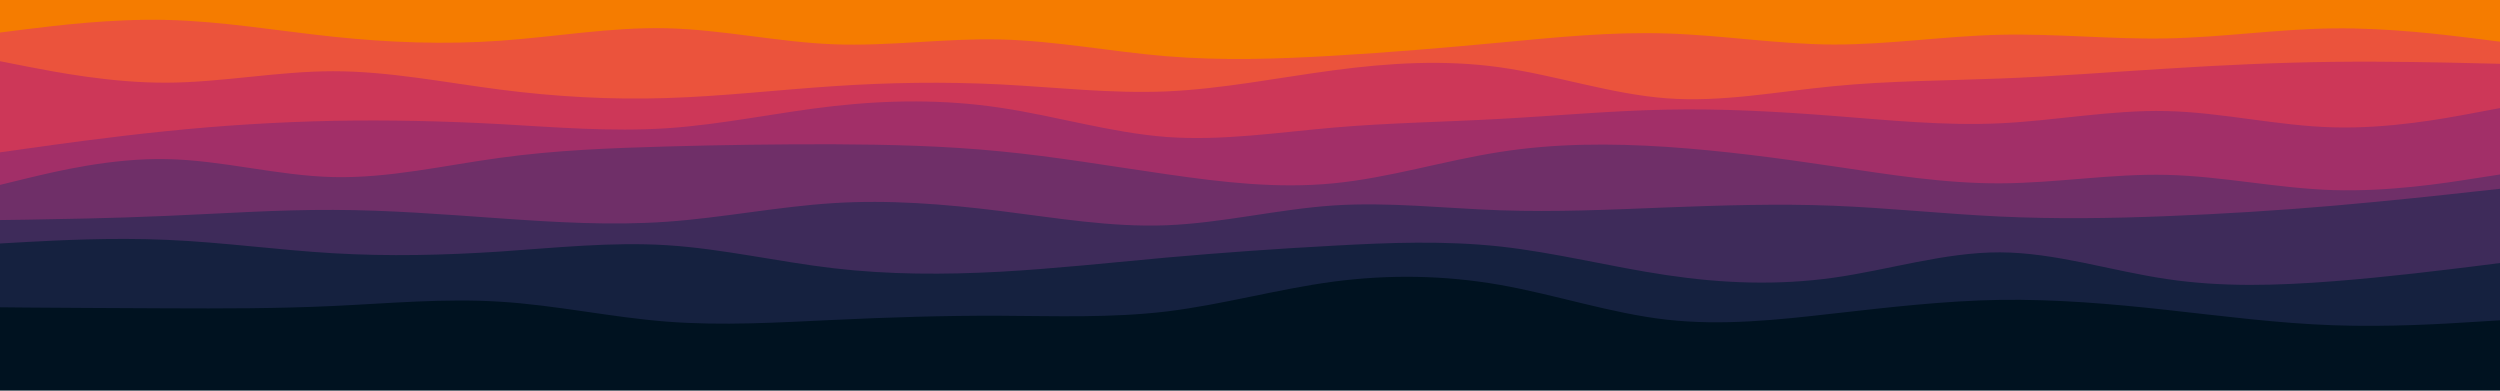 <svg id="visual" viewBox="0 0 1920 300" width="1920" height="300" xmlns="http://www.w3.org/2000/svg" xmlns:xlink="http://www.w3.org/1999/xlink" version="1.1"><rect x="0" y="0" width="1920" height="300" fill="#001220"></rect><path d="M0 265L21.3 265.3C42.7 265.7 85.3 266.3 128 263C170.7 259.7 213.3 252.3 256 250.5C298.7 248.7 341.3 252.3 384 258.8C426.7 265.3 469.3 274.7 512 279C554.7 283.3 597.3 282.7 640 278.2C682.7 273.7 725.3 265.3 768 265C810.7 264.7 853.3 272.3 896 272.5C938.7 272.7 981.3 265.3 1024 266.5C1066.7 267.7 1109.3 277.3 1152 278.3C1194.7 279.3 1237.3 271.7 1280 271.7C1322.7 271.7 1365.3 279.3 1408 282C1450.7 284.7 1493.3 282.3 1536 279.2C1578.7 276 1621.3 272 1664 271.5C1706.7 271 1749.3 274 1792 276.3C1834.7 278.7 1877.3 280.3 1898.7 281.2L1920 282L1920 0L1898.7 0C1877.3 0 1834.7 0 1792 0C1749.3 0 1706.7 0 1664 0C1621.3 0 1578.7 0 1536 0C1493.3 0 1450.7 0 1408 0C1365.3 0 1322.7 0 1280 0C1237.3 0 1194.7 0 1152 0C1109.3 0 1066.7 0 1024 0C981.3 0 938.7 0 896 0C853.3 0 810.7 0 768 0C725.3 0 682.7 0 640 0C597.3 0 554.7 0 512 0C469.3 0 426.7 0 384 0C341.3 0 298.7 0 256 0C213.3 0 170.7 0 128 0C85.3 0 42.7 0 21.3 0L0 0Z" fill="#001220"></path><path d="M0 236L21.3 236.2C42.7 236.3 85.3 236.7 128 236.8C170.7 237 213.3 237 256 235C298.7 233 341.3 229 384 231.7C426.7 234.3 469.3 243.7 512 247C554.7 250.3 597.3 247.7 640 245.7C682.7 243.7 725.3 242.3 768 242.5C810.7 242.7 853.3 244.3 896 239.2C938.7 234 981.3 222 1024 216.3C1066.7 210.7 1109.3 211.3 1152 218.8C1194.7 226.3 1237.3 240.7 1280 245.5C1322.7 250.3 1365.3 245.7 1408 240.8C1450.7 236 1493.3 231 1536 230.3C1578.7 229.7 1621.3 233.3 1664 238C1706.7 242.7 1749.3 248.3 1792 249.8C1834.7 251.3 1877.3 248.7 1898.7 247.3L1920 246L1920 0L1898.7 0C1877.3 0 1834.7 0 1792 0C1749.3 0 1706.7 0 1664 0C1621.3 0 1578.7 0 1536 0C1493.3 0 1450.7 0 1408 0C1365.3 0 1322.7 0 1280 0C1237.3 0 1194.7 0 1152 0C1109.3 0 1066.7 0 1024 0C981.3 0 938.7 0 896 0C853.3 0 810.7 0 768 0C725.3 0 682.7 0 640 0C597.3 0 554.7 0 512 0C469.3 0 426.7 0 384 0C341.3 0 298.7 0 256 0C213.3 0 170.7 0 128 0C85.3 0 42.7 0 21.3 0L0 0Z" fill="#15213f"></path><path d="M0 187L21.3 185.8C42.7 184.7 85.3 182.3 128 184.2C170.7 186 213.3 192 256 194.5C298.7 197 341.3 196 384 193.2C426.7 190.3 469.3 185.7 512 188.3C554.7 191 597.3 201 640 206C682.7 211 725.3 211 768 208.7C810.7 206.3 853.3 201.7 896 197.8C938.7 194 981.3 191 1024 188.7C1066.7 186.3 1109.3 184.7 1152 189.3C1194.7 194 1237.3 205 1280 211.3C1322.7 217.7 1365.3 219.3 1408 213.3C1450.7 207.3 1493.3 193.7 1536 193.8C1578.7 194 1621.3 208 1664 214.3C1706.7 220.7 1749.3 219.3 1792 216C1834.7 212.7 1877.3 207.3 1898.7 204.7L1920 202L1920 0L1898.7 0C1877.3 0 1834.7 0 1792 0C1749.3 0 1706.7 0 1664 0C1621.3 0 1578.7 0 1536 0C1493.3 0 1450.7 0 1408 0C1365.3 0 1322.7 0 1280 0C1237.3 0 1194.7 0 1152 0C1109.3 0 1066.7 0 1024 0C981.3 0 938.7 0 896 0C853.3 0 810.7 0 768 0C725.3 0 682.7 0 640 0C597.3 0 554.7 0 512 0C469.3 0 426.7 0 384 0C341.3 0 298.7 0 256 0C213.3 0 170.7 0 128 0C85.3 0 42.7 0 21.3 0L0 0Z" fill="#3e2b5a"></path><path d="M0 169L21.3 168.7C42.7 168.3 85.3 167.7 128 165.8C170.7 164 213.3 161 256 161.2C298.7 161.3 341.3 164.7 384 167.7C426.7 170.7 469.3 173.3 512 170.3C554.7 167.3 597.3 158.7 640 156C682.7 153.3 725.3 156.7 768 162C810.7 167.3 853.3 174.7 896 173C938.7 171.3 981.3 160.7 1024 157.8C1066.7 155 1109.3 160 1152 161.5C1194.7 163 1237.3 161 1280 159.3C1322.7 157.7 1365.3 156.3 1408 158C1450.7 159.7 1493.3 164.3 1536 166.3C1578.7 168.3 1621.3 167.7 1664 166C1706.7 164.3 1749.3 161.7 1792 158C1834.7 154.3 1877.3 149.7 1898.7 147.3L1920 145L1920 0L1898.7 0C1877.3 0 1834.7 0 1792 0C1749.3 0 1706.7 0 1664 0C1621.3 0 1578.7 0 1536 0C1493.3 0 1450.7 0 1408 0C1365.3 0 1322.7 0 1280 0C1237.3 0 1194.7 0 1152 0C1109.3 0 1066.7 0 1024 0C981.3 0 938.7 0 896 0C853.3 0 810.7 0 768 0C725.3 0 682.7 0 640 0C597.3 0 554.7 0 512 0C469.3 0 426.7 0 384 0C341.3 0 298.7 0 256 0C213.3 0 170.7 0 128 0C85.3 0 42.7 0 21.3 0L0 0Z" fill="#6f2f68"></path><path d="M0 142L21.3 136.8C42.7 131.7 85.3 121.3 128 122.2C170.7 123 213.3 135 256 136C298.7 137 341.3 127 384 121.2C426.7 115.3 469.3 113.7 512 112.5C554.7 111.3 597.3 110.7 640 110.8C682.7 111 725.3 112 768 116.2C810.7 120.3 853.3 127.7 896 133.8C938.7 140 981.3 145 1024 140.8C1066.7 136.7 1109.3 123.3 1152 116.7C1194.7 110 1237.3 110 1280 112.8C1322.7 115.7 1365.3 121.3 1408 127.7C1450.7 134 1493.3 141 1536 140.8C1578.7 140.7 1621.3 133.3 1664 134.3C1706.7 135.3 1749.3 144.7 1792 146C1834.7 147.3 1877.3 140.7 1898.7 137.3L1920 134L1920 0L1898.7 0C1877.3 0 1834.7 0 1792 0C1749.3 0 1706.7 0 1664 0C1621.3 0 1578.7 0 1536 0C1493.3 0 1450.7 0 1408 0C1365.3 0 1322.7 0 1280 0C1237.3 0 1194.7 0 1152 0C1109.3 0 1066.7 0 1024 0C981.3 0 938.7 0 896 0C853.3 0 810.7 0 768 0C725.3 0 682.7 0 640 0C597.3 0 554.7 0 512 0C469.3 0 426.7 0 384 0C341.3 0 298.7 0 256 0C213.3 0 170.7 0 128 0C85.3 0 42.7 0 21.3 0L0 0Z" fill="#a22f68"></path><path d="M0 117L21.3 114C42.7 111 85.3 105 128 100.7C170.7 96.3 213.3 93.7 256 92.8C298.7 92 341.3 93 384 95.3C426.7 97.7 469.3 101.3 512 98.5C554.7 95.7 597.3 86.3 640 81.5C682.7 76.7 725.3 76.3 768 82.7C810.7 89 853.3 102 896 105.2C938.7 108.3 981.3 101.7 1024 98C1066.7 94.3 1109.3 93.7 1152 91.3C1194.7 89 1237.3 85 1280 84.2C1322.7 83.3 1365.3 85.7 1408 89C1450.7 92.3 1493.3 96.7 1536 94.7C1578.7 92.7 1621.3 84.3 1664 85.3C1706.7 86.3 1749.3 96.7 1792 97.8C1834.7 99 1877.3 91 1898.7 87L1920 83L1920 0L1898.7 0C1877.3 0 1834.7 0 1792 0C1749.3 0 1706.7 0 1664 0C1621.3 0 1578.7 0 1536 0C1493.3 0 1450.7 0 1408 0C1365.3 0 1322.7 0 1280 0C1237.3 0 1194.7 0 1152 0C1109.3 0 1066.7 0 1024 0C981.3 0 938.7 0 896 0C853.3 0 810.7 0 768 0C725.3 0 682.7 0 640 0C597.3 0 554.7 0 512 0C469.3 0 426.7 0 384 0C341.3 0 298.7 0 256 0C213.3 0 170.7 0 128 0C85.3 0 42.7 0 21.3 0L0 0Z" fill="#cd3758"></path><path d="M0 47L21.3 51.2C42.7 55.3 85.3 63.7 128 63.5C170.7 63.3 213.3 54.7 256 54.7C298.7 54.7 341.3 63.3 384 68.8C426.7 74.3 469.3 76.7 512 75.3C554.7 74 597.3 69 640 66.2C682.7 63.3 725.3 62.7 768 64.8C810.7 67 853.3 72 896 70.2C938.7 68.3 981.3 59.7 1024 54C1066.7 48.3 1109.3 45.7 1152 51.7C1194.7 57.7 1237.3 72.3 1280 75.5C1322.7 78.7 1365.3 70.3 1408 66.2C1450.7 62 1493.3 62 1536 60.3C1578.7 58.7 1621.3 55.3 1664 52.7C1706.7 50 1749.3 48 1792 47.5C1834.7 47 1877.3 48 1898.7 48.5L1920 49L1920 0L1898.7 0C1877.3 0 1834.7 0 1792 0C1749.3 0 1706.7 0 1664 0C1621.3 0 1578.7 0 1536 0C1493.3 0 1450.7 0 1408 0C1365.3 0 1322.7 0 1280 0C1237.3 0 1194.7 0 1152 0C1109.3 0 1066.7 0 1024 0C981.3 0 938.7 0 896 0C853.3 0 810.7 0 768 0C725.3 0 682.7 0 640 0C597.3 0 554.7 0 512 0C469.3 0 426.7 0 384 0C341.3 0 298.7 0 256 0C213.3 0 170.7 0 128 0C85.3 0 42.7 0 21.3 0L0 0Z" fill="#eb533c"></path><path d="M0 25L21.3 22.3C42.7 19.7 85.3 14.3 128 15.3C170.7 16.3 213.3 23.7 256 28.2C298.7 32.7 341.3 34.3 384 31.3C426.7 28.3 469.3 20.7 512 21.7C554.7 22.7 597.3 32.3 640 34C682.7 35.7 725.3 29.3 768 30.3C810.7 31.3 853.3 39.7 896 43.2C938.7 46.7 981.3 45.3 1024 42.8C1066.7 40.3 1109.3 36.7 1152 32.7C1194.7 28.7 1237.3 24.3 1280 25.7C1322.7 27 1365.3 34 1408 34.2C1450.7 34.3 1493.3 27.7 1536 26.7C1578.7 25.7 1621.3 30.3 1664 29.5C1706.7 28.7 1749.3 22.3 1792 21.8C1834.7 21.3 1877.3 26.7 1898.7 29.3L1920 32L1920 0L1898.7 0C1877.3 0 1834.7 0 1792 0C1749.3 0 1706.7 0 1664 0C1621.3 0 1578.7 0 1536 0C1493.3 0 1450.7 0 1408 0C1365.3 0 1322.7 0 1280 0C1237.3 0 1194.7 0 1152 0C1109.3 0 1066.7 0 1024 0C981.3 0 938.7 0 896 0C853.3 0 810.7 0 768 0C725.3 0 682.7 0 640 0C597.3 0 554.7 0 512 0C469.3 0 426.7 0 384 0C341.3 0 298.7 0 256 0C213.3 0 170.7 0 128 0C85.3 0 42.7 0 21.3 0L0 0Z" fill="#f57c00"></path></svg>